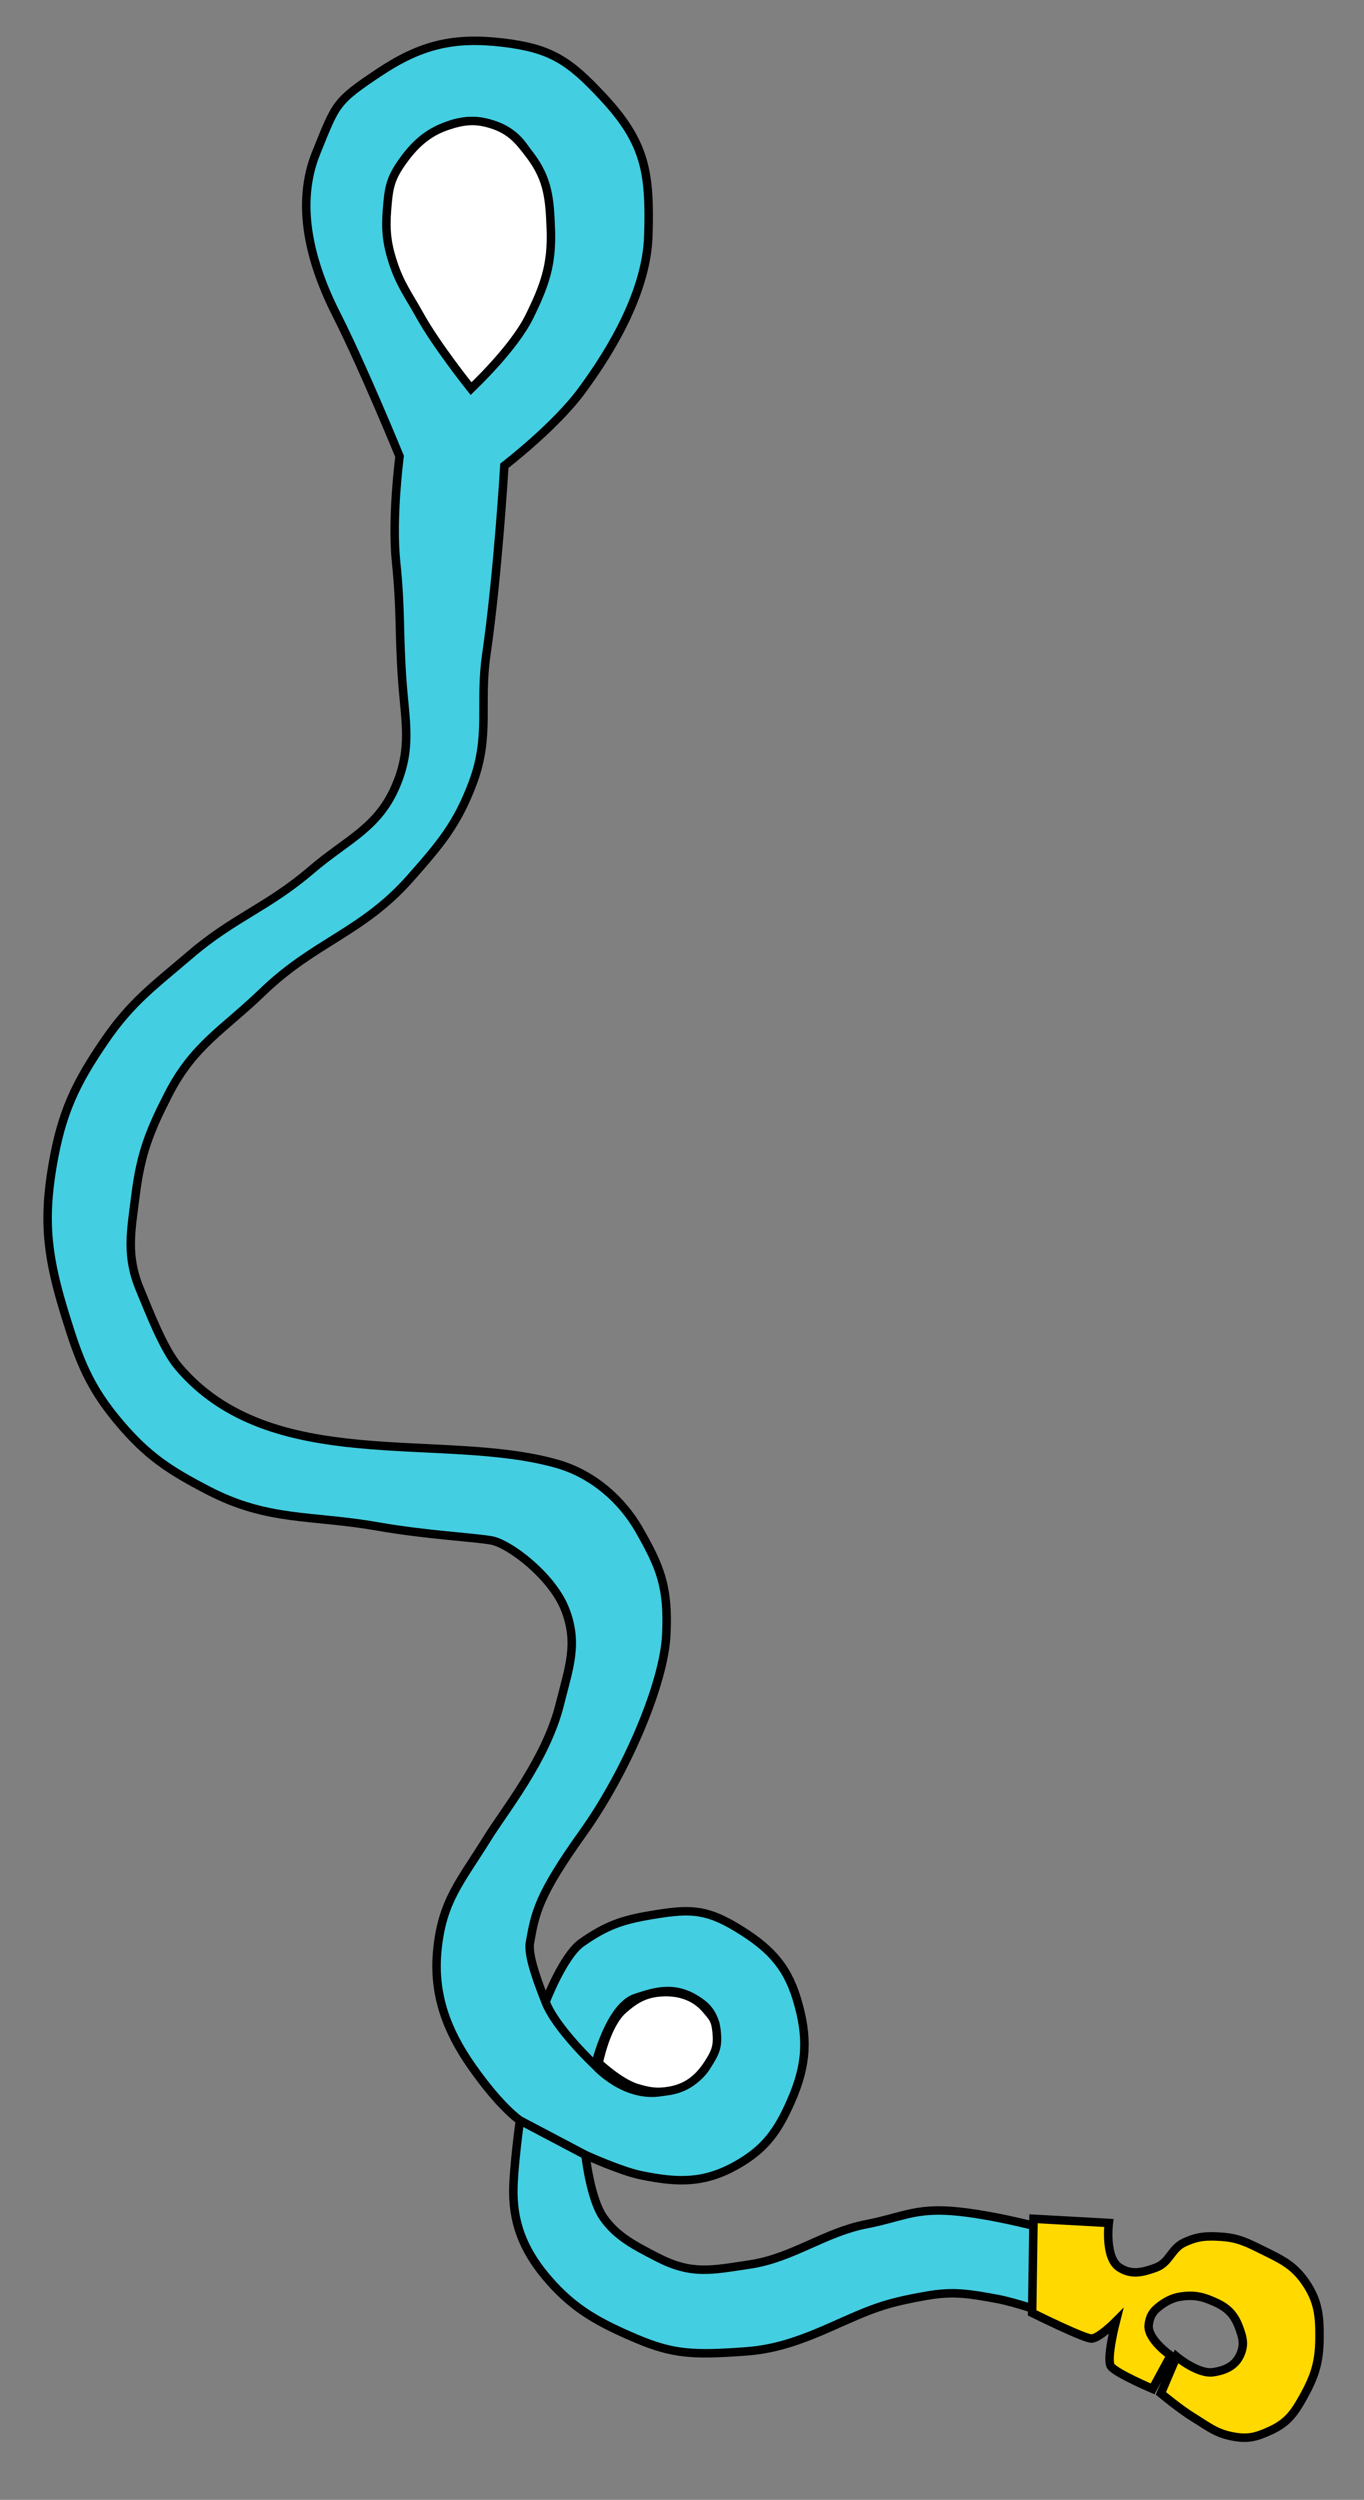 <svg width="161" height="295" viewBox="0 0 161 295" fill="none" xmlns="http://www.w3.org/2000/svg">
<rect x="0" y="0" width="161" height="295" fill="#808080" stroke="none"/>
<mask id="mask0" style="mask-type:alpha" maskUnits="userSpaceOnUse" x="0" y="0" width="161" height="295">
<rect width="161" height="295" fill="#C4C4C4"/>
</mask>
<g mask="url(#mask0)">
<path d="M59.533 54.96C59.533 54.96 58.757 67.96 57.407 77.203C56.547 83.092 57.892 86.783 55.812 92.359C53.974 97.285 51.92 99.683 48.441 103.624C42.754 110.065 37.178 111.099 30.993 117.063C26.32 121.568 22.861 123.334 19.894 129.107C17.663 133.449 16.612 136.143 16.005 140.987C15.46 145.341 14.845 148.162 16.539 152.21C17.595 154.732 19.282 159.174 21.047 161.262C31.973 174.188 52.015 168.876 65.696 172.724C70.05 173.948 73.456 177.056 75.447 180.546C77.926 184.893 78.929 187.263 78.644 192.957C78.358 198.65 74.018 209.014 68.776 216.347C63.534 223.68 63.165 225.77 62.551 229.251C62.264 230.881 63.716 234.493 64.395 236.241C64.395 236.241 66.484 230.771 68.655 229.25C71.522 227.243 73.402 226.578 76.765 226.013C81.13 225.28 83.133 225.159 86.923 227.445C90.602 229.664 92.81 231.77 94.052 235.882C95.419 240.407 95.262 243.64 93.358 247.966C91.812 251.477 90.343 253.563 87.01 255.463C83.138 257.67 80.03 257.589 75.664 256.693C73.25 256.198 69.108 254.305 69.108 254.305C69.108 254.305 69.668 259.427 71.2 261.651C72.786 263.953 75.068 265.072 77.549 266.36C81.639 268.484 83.969 267.899 88.527 267.219C93.541 266.47 97.312 263.426 102.29 262.465C106.071 261.735 107.698 260.716 111.547 260.866C115.962 261.038 122.689 262.83 122.689 262.83L123.755 273.07C123.755 273.07 120.071 271.716 117.611 271.269L117.596 271.266C114.454 270.695 112.568 270.352 109.418 270.902C104.21 271.81 102.824 272.489 97.991 274.631C93.305 276.708 90.7 277.295 87.792 277.5C81.903 277.916 79.477 277.829 75.134 275.987C70.728 274.117 67.843 272.547 64.852 269.148C62.119 266.041 60.608 262.841 60.59 258.703C60.578 255.942 61.367 250.224 61.367 250.224C61.367 250.224 59.114 248.75 55.672 243.835C52.715 239.612 51.126 235.327 51.615 230.195C52.175 224.309 54.323 222.09 57.552 216.882C59.559 213.645 64.465 207.596 66.07 201.151C67.146 196.83 68.33 193.884 66.641 189.764C65.058 185.901 60.086 182.146 57.997 181.778C55.908 181.409 50.22 181.124 44.644 180.141C36.752 178.75 31.683 179.576 24.572 175.884C20.023 173.523 17.44 171.849 14.125 167.94C10.553 163.727 9.364 160.601 7.733 155.324C5.666 148.637 5.024 144.363 6.215 137.465C7.274 131.326 8.871 127.895 12.397 122.759C15.541 118.181 18.214 116.294 22.431 112.681C27.621 108.235 31.576 107.09 36.766 102.643C40.984 99.03 44.69 97.702 46.8 92.565C48.596 88.193 47.842 85.195 47.495 80.481C47.063 74.623 47.358 72.193 46.755 66.35C46.209 61.066 47.163 53.856 47.163 53.856C47.163 53.856 42.869 43.348 39.705 37.104C36.509 30.797 34.886 24.031 37.326 18.017C39.672 12.235 39.547 12.014 44.739 8.553C49.626 5.295 53.528 4.336 59.361 5.028C65.087 5.707 67.225 7.201 71.159 11.416C76.215 16.834 76.748 20.394 76.528 27.8C76.337 34.202 72.437 41.005 68.625 46.152C65.478 50.403 59.533 54.96 59.533 54.96Z" fill="#44CEE1"/>
<path d="M70.254 243.736C70.254 243.736 73.894 247.856 78.489 246.78C80.96 246.202 82.787 245.374 83.813 243.052C84.872 240.656 84.917 237.998 82.829 236.416C79.853 234.163 77.419 234.989 75.046 235.762C71.89 236.79 70.254 243.736 70.254 243.736ZM70.254 243.736C70.254 243.736 65.62 239.397 64.395 236.241M61.367 250.224C61.367 250.224 59.114 248.75 55.672 243.835C52.715 239.612 51.126 235.327 51.615 230.195C52.175 224.309 54.323 222.09 57.552 216.882C59.559 213.645 64.465 207.596 66.07 201.151C67.146 196.83 68.33 193.884 66.641 189.764C65.058 185.901 60.086 182.146 57.997 181.778C55.908 181.409 50.22 181.124 44.644 180.141C36.752 178.75 31.683 179.576 24.572 175.884C20.023 173.523 17.44 171.849 14.125 167.94C10.553 163.728 9.364 160.601 7.733 155.324C5.666 148.637 5.024 144.363 6.215 137.465C7.274 131.326 8.871 127.895 12.397 122.759C15.541 118.181 18.214 116.294 22.431 112.681C27.621 108.235 31.576 107.09 36.766 102.643C40.984 99.03 44.69 97.702 46.8 92.565C48.596 88.193 47.842 85.195 47.495 80.481C47.063 74.623 47.358 72.193 46.755 66.35C46.209 61.066 47.163 53.856 47.163 53.856C47.163 53.856 42.869 43.348 39.705 37.104C36.509 30.797 34.886 24.031 37.326 18.017C39.672 12.235 39.547 12.014 44.739 8.553C49.626 5.295 53.528 4.336 59.361 5.028C65.087 5.707 67.225 7.201 71.159 11.416C76.215 16.834 76.748 20.394 76.528 27.8C76.337 34.202 72.437 41.005 68.625 46.152C65.478 50.403 59.533 54.96 59.533 54.96C59.533 54.96 58.757 67.96 57.407 77.203C56.547 83.092 57.892 86.783 55.812 92.359C53.974 97.285 51.92 99.683 48.441 103.624C42.754 110.065 37.178 111.099 30.993 117.063C26.32 121.568 22.861 123.334 19.894 129.107C17.663 133.449 16.612 136.143 16.005 140.987C15.46 145.341 14.845 148.162 16.539 152.21C17.595 154.732 19.282 159.174 21.047 161.262C31.973 174.188 52.015 168.876 65.696 172.724C70.05 173.948 73.456 177.056 75.447 180.546C77.926 184.893 78.929 187.263 78.644 192.957C78.358 198.65 74.018 209.014 68.776 216.347C63.534 223.68 63.165 225.77 62.551 229.251C62.264 230.881 63.716 234.493 64.395 236.241M61.367 250.224C61.367 250.224 60.578 255.942 60.59 258.703C60.608 262.841 62.119 266.041 64.852 269.148C67.843 272.547 70.728 274.117 75.134 275.987C79.477 277.829 81.903 277.916 87.792 277.5C90.7 277.295 93.305 276.708 97.991 274.631C102.824 272.489 104.21 271.81 109.418 270.902C112.573 270.351 114.46 270.696 117.611 271.269C120.071 271.716 123.755 273.07 123.755 273.07L122.689 262.83C122.689 262.83 115.962 261.038 111.547 260.866C107.698 260.716 106.071 261.735 102.29 262.465C97.312 263.426 93.541 266.47 88.527 267.219C83.969 267.899 81.639 268.484 77.549 266.36C75.068 265.072 72.786 263.953 71.2 261.651C69.668 259.427 69.108 254.305 69.108 254.305M61.367 250.224L69.108 254.305M64.395 236.241C64.395 236.241 66.484 230.771 68.655 229.25C71.522 227.243 73.402 226.578 76.765 226.013C81.13 225.28 83.133 225.159 86.923 227.445C90.602 229.664 92.81 231.77 94.052 235.882C95.419 240.407 95.262 243.64 93.358 247.966C91.812 251.477 90.343 253.563 87.01 255.463C83.138 257.67 80.03 257.589 75.664 256.693C73.25 256.198 69.108 254.305 69.108 254.305M55.598 45.853C55.598 45.853 61.565 39.902 63.256 34.997C64.748 30.672 65.517 27.716 64.238 23.323C63.091 19.386 62.122 15.966 58.215 14.722C54.508 13.542 51.45 14.95 48.712 17.714C45.879 20.573 45.741 23.604 45.888 27.627C46.055 32.22 48.16 34.488 50.436 38.481C52.177 41.534 55.598 45.853 55.598 45.853Z" stroke="black"/>
<path d="M62.479 37.373C60.592 41.197 55.598 45.853 55.598 45.853C55.598 45.853 51.569 40.841 49.576 37.252C48.235 34.838 47.236 33.57 46.38 30.945C45.648 28.702 45.491 27.07 45.682 24.719C45.875 22.343 46.001 21.228 47.361 19.27C48.813 17.18 50.394 15.654 52.808 14.846C54.811 14.175 56.214 14.046 58.215 14.722C60.324 15.434 61.261 16.587 62.598 18.367C64.713 21.181 64.887 23.533 65.016 27.05C65.169 31.199 64.315 33.65 62.479 37.373Z" fill="white" stroke="black"/>
<path d="M130.88 262.323L121.991 261.833L121.829 272.934C121.829 272.934 127.95 275.972 128.834 275.964C129.718 275.955 131.701 273.956 131.701 273.956C131.701 273.956 130.555 278.421 131.128 279.24C131.702 280.059 136.044 281.902 136.044 281.902L138.173 277.969C138.173 277.969 135.334 276.021 135.592 274.283C135.72 273.419 135.986 272.875 136.657 272.317C137.465 271.644 138.36 271.151 139.401 271.006C141.065 270.774 142.057 271.032 143.579 271.742C145.006 272.408 145.747 273.252 146.283 274.732C146.671 275.803 146.885 276.573 146.488 277.64C145.944 279.104 144.756 279.701 143.212 279.935C141.391 280.211 138.87 278.092 138.87 278.092L137.027 282.434C137.027 282.434 139.257 284.293 140.837 285.26C142.552 286.31 143.491 287.134 145.466 287.512C147.275 287.858 148.21 287.613 149.89 286.856C151.919 285.941 152.74 284.828 153.821 282.882C155.17 280.456 155.711 278.816 155.746 276.041C155.78 273.322 155.613 271.519 154.065 269.283C152.659 267.252 151.2 266.608 148.985 265.515C147.234 264.651 146.181 264.099 144.233 263.959C142.491 263.835 141.395 263.883 139.81 264.616C138.204 265.357 138.074 267.006 136.41 267.606C134.83 268.176 133.508 268.497 132.109 267.566C130.359 266.401 130.88 262.323 130.88 262.323Z" fill="#FFD900" stroke="black"/>
<path d="M73.57 237.141C71.528 238.926 70.663 243.45 70.663 243.45C70.663 243.45 73.155 245.794 75.169 246.398C76.63 246.836 77.559 246.991 79.061 246.725C80.993 246.383 82.39 245.377 83.566 243.57C84.47 242.182 84.753 241.45 84.59 239.802C84.449 238.387 84.211 238.13 83.278 237.057C81.997 235.584 80.19 235.005 78.24 235.092C76.25 235.181 75.07 235.831 73.57 237.141Z" fill="white" stroke="black"/>
</g>
</svg>
